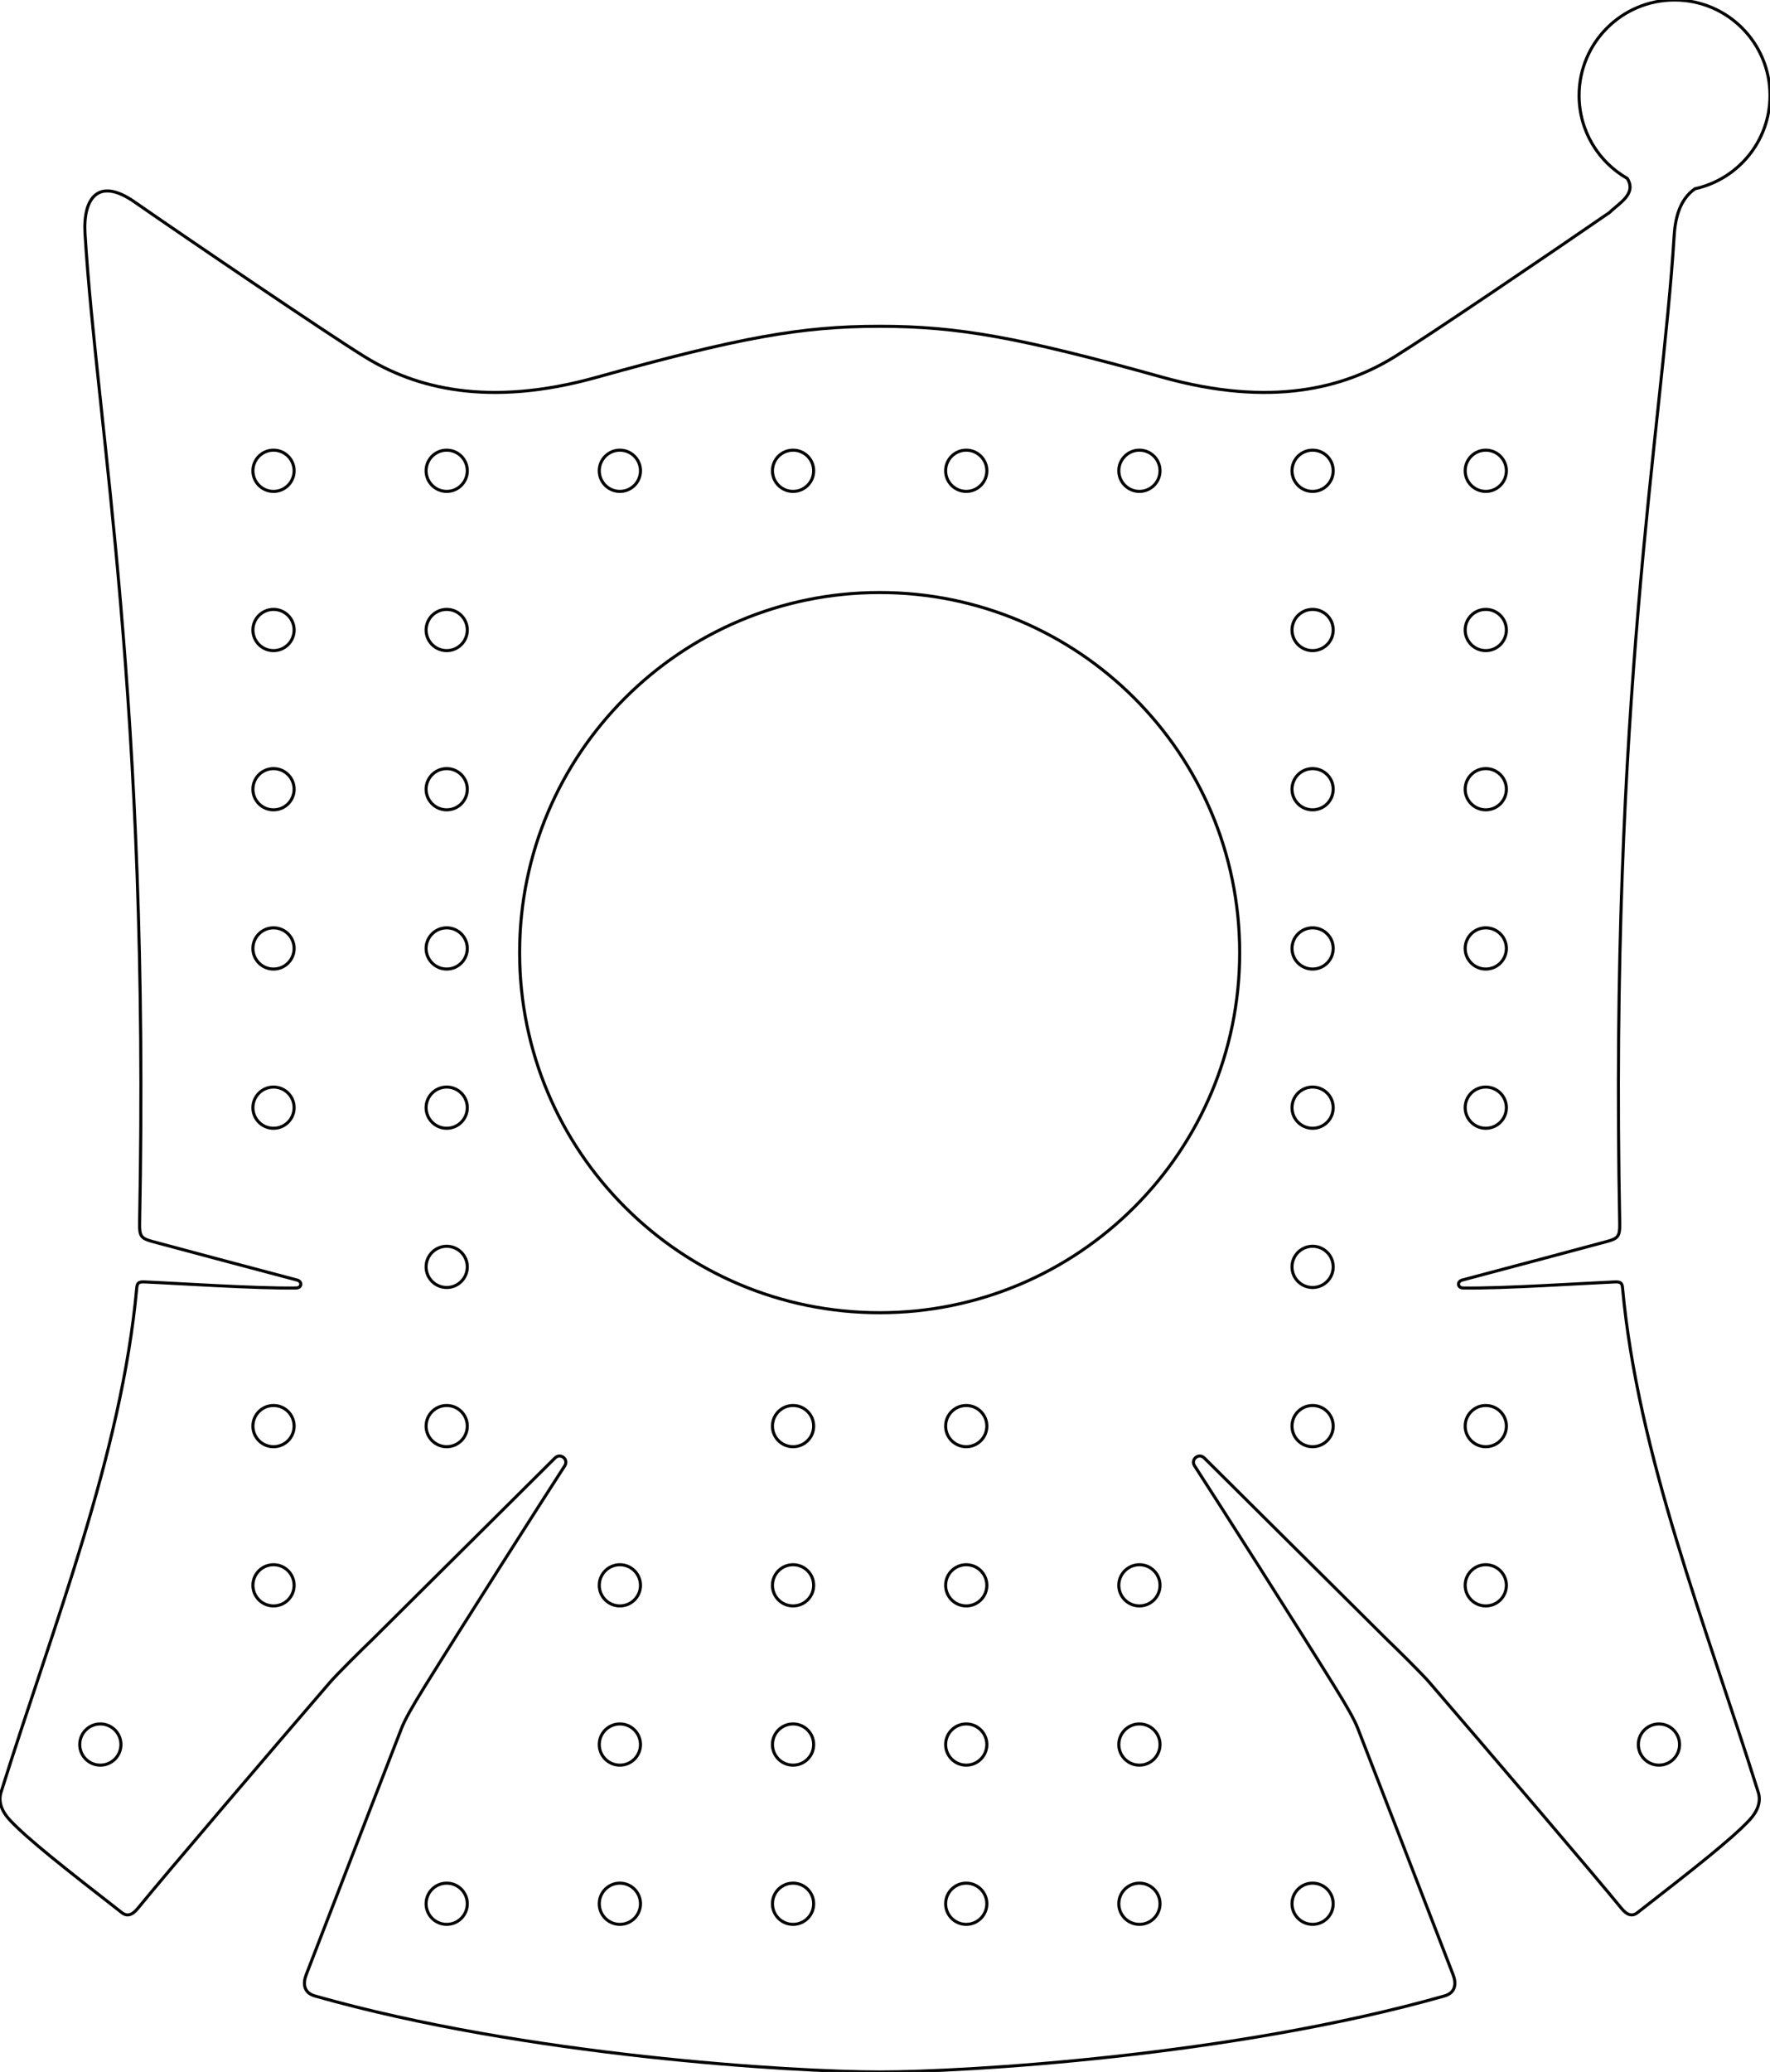 <?xml version="1.0" encoding="utf-8"?>
<!-- Generator: Adobe Illustrator 16.0.0, SVG Export Plug-In . SVG Version: 6.00 Build 0)  -->
<!DOCTYPE svg PUBLIC "-//W3C//DTD SVG 1.1//EN" "http://www.w3.org/Graphics/SVG/1.1/DTD/svg11.dtd">
<svg version="1.1" id="Layer_1" xmlns="http://www.w3.org/2000/svg" xmlns:xlink="http://www.w3.org/1999/xlink" x="0px" y="0px"
	 width="578.18px" height="676.682px" viewBox="0 0 578.18 676.682" enable-background="new 0 0 578.18 676.682"
	 xml:space="preserve">
<path fill="none" stroke="#000000" stroke-linejoin="round" stroke-miterlimit="10" d="M485.337,147.023
	c3.719,0,6.732,3.014,6.732,6.732c0,3.718-3.019,6.732-6.732,6.732s-6.729-3.014-6.729-6.732
	C478.605,150.037,481.619,147.023,485.337,147.023z M485.337,199.023c3.719,0,6.732,3.014,6.732,6.732
	c0,3.718-3.019,6.732-6.732,6.732s-6.729-3.014-6.729-6.732C478.605,202.037,481.619,199.023,485.337,199.023z M485.337,251.023
	c3.719,0,6.732,3.014,6.732,6.732c0,3.718-3.019,6.732-6.732,6.732s-6.729-3.014-6.729-6.732
	C478.605,254.037,481.619,251.023,485.337,251.023z M485.337,303.023c3.719,0,6.732,3.014,6.732,6.732
	c0,3.718-3.019,6.732-6.732,6.732s-6.729-3.014-6.729-6.732C478.605,306.037,481.619,303.023,485.337,303.023z M485.337,355.022
	c3.719,0,6.732,3.015,6.732,6.73c0,3.721-3.019,6.73-6.732,6.73s-6.729-3.014-6.729-6.73
	C478.605,358.037,481.619,355.022,485.337,355.022z M89.346,355.024c3.717,0,6.731,3.014,6.731,6.731s-3.014,6.731-6.731,6.731
	c-3.718,0-6.731-3.014-6.731-6.731S85.628,355.024,89.346,355.024z M89.346,303.024c3.718,0,6.732,3.014,6.732,6.732
	c0,3.718-3.014,6.732-6.732,6.732c-3.718,0-6.732-3.014-6.732-6.732C82.614,306.038,85.628,303.024,89.346,303.024z M89.346,251.024
	c3.718,0,6.732,3.014,6.732,6.732c0,3.718-3.014,6.732-6.732,6.732c-3.718,0-6.732-3.014-6.732-6.732
	C82.614,254.038,85.628,251.024,89.346,251.024z M89.346,199.024c3.718,0,6.732,3.014,6.732,6.732c0,3.718-3.014,6.732-6.732,6.732
	c-3.718,0-6.732-3.014-6.732-6.732C82.614,202.038,85.628,199.024,89.346,199.024z M89.346,147.024c3.718,0,6.732,3.014,6.732,6.732
	c0,3.718-3.014,6.732-6.732,6.732c-3.718,0-6.732-3.014-6.732-6.732C82.614,150.038,85.628,147.024,89.346,147.024z M32.775,563.026
	c3.717,0,6.731,3.014,6.731,6.73c0,3.718-3.014,6.731-6.731,6.731s-6.731-3.014-6.731-6.731
	C26.044,566.04,29.058,563.026,32.775,563.026z M89.346,511.026c3.717,0,6.731,3.014,6.731,6.73c0,3.718-3.014,6.731-6.731,6.731
	c-3.718,0-6.731-3.014-6.731-6.731C82.615,514.04,85.628,511.026,89.346,511.026z M89.346,459.026c3.717,0,6.731,3.013,6.731,6.73
	s-3.014,6.731-6.731,6.731c-3.718,0-6.731-3.014-6.731-6.731S85.628,459.026,89.346,459.026z M145.917,459.026
	c3.717,0,6.731,3.013,6.731,6.73s-3.014,6.731-6.731,6.731s-6.731-3.014-6.731-6.731S142.2,459.026,145.917,459.026z
	 M145.917,420.488c-3.719,0-6.732-3.02-6.732-6.731c0-3.717,3.014-6.73,6.732-6.73s6.732,3.017,6.732,6.73
	C152.648,417.472,149.634,420.488,145.917,420.488z M145.917,355.024c3.717,0,6.731,3.014,6.731,6.731s-3.014,6.731-6.731,6.731
	s-6.731-3.014-6.731-6.731S142.2,355.024,145.917,355.024z M145.917,303.024c3.718,0,6.732,3.014,6.732,6.732
	c0,3.718-3.014,6.732-6.732,6.732s-6.732-3.014-6.732-6.732C139.185,306.038,142.199,303.024,145.917,303.024z M145.917,251.024
	c3.718,0,6.732,3.014,6.732,6.732c0,3.718-3.014,6.732-6.732,6.732s-6.732-3.014-6.732-6.732
	C139.185,254.038,142.199,251.024,145.917,251.024z M145.917,199.024c3.718,0,6.732,3.014,6.732,6.732
	c0,3.718-3.014,6.732-6.732,6.732s-6.732-3.014-6.732-6.732C139.185,202.038,142.199,199.024,145.917,199.024z M145.917,147.024
	c3.718,0,6.732,3.014,6.732,6.732c0,3.718-3.014,6.732-6.732,6.732s-6.732-3.014-6.732-6.732
	C139.185,150.038,142.199,147.024,145.917,147.024z M145.917,615.026c3.717,0,6.731,3.014,6.731,6.73
	c0,3.718-3.014,6.731-6.731,6.731s-6.731-3.014-6.731-6.731C139.186,618.04,142.2,615.026,145.917,615.026z M428.767,615.024
	c3.724,0,6.732,3.014,6.732,6.729c0,3.72-3.014,6.732-6.732,6.732c-3.718,0-6.729-3.017-6.729-6.732
	C422.036,618.037,425.048,615.024,428.767,615.024z M372.197,147.023c3.719,0,6.729,3.014,6.729,6.732
	c0,3.718-3.014,6.732-6.729,6.732c-3.723,0-6.732-3.014-6.732-6.732C365.464,150.037,368.478,147.023,372.197,147.023z
	 M315.626,147.023c3.719,0,6.732,3.014,6.732,6.732c0,3.718-3.019,6.732-6.732,6.732s-6.732-3.014-6.732-6.732
	C308.894,150.037,311.908,147.023,315.626,147.023z M259.057,147.023c3.718,0,6.732,3.014,6.732,6.732
	c0,3.718-3.014,6.732-6.732,6.732c-3.718,0-6.732-3.014-6.732-6.732C252.325,150.037,255.339,147.023,259.057,147.023z
	 M202.486,147.023c3.718,0,6.732,3.014,6.732,6.732c0,3.718-3.014,6.732-6.732,6.732c-3.718,0-6.732-3.014-6.732-6.732
	C195.754,150.037,198.768,147.023,202.486,147.023z M202.486,615.026c3.718,0,6.731,3.014,6.731,6.73
	c0,3.718-3.013,6.731-6.731,6.731c-3.717,0-6.731-3.014-6.731-6.731C195.755,618.04,198.769,615.026,202.486,615.026z
	 M202.486,563.026c3.718,0,6.731,3.014,6.731,6.73c0,3.718-3.013,6.731-6.731,6.731c-3.717,0-6.731-3.014-6.731-6.731
	C195.755,566.04,198.769,563.026,202.486,563.026z M202.486,511.026c3.718,0,6.731,3.014,6.731,6.73
	c0,3.718-3.013,6.731-6.731,6.731c-3.717,0-6.731-3.014-6.731-6.731C195.755,514.04,198.769,511.026,202.486,511.026z
	 M259.057,615.026c3.717,0,6.731,3.014,6.731,6.73c0,3.718-3.014,6.731-6.731,6.731s-6.731-3.014-6.731-6.731
	C252.326,618.04,255.34,615.026,259.057,615.026z M259.057,563.026c3.717,0,6.731,3.014,6.731,6.73c0,3.718-3.014,6.731-6.731,6.731
	s-6.731-3.014-6.731-6.731C252.326,566.04,255.34,563.026,259.057,563.026z M259.057,511.026c3.717,0,6.731,3.014,6.731,6.73
	c0,3.718-3.014,6.731-6.731,6.731s-6.731-3.014-6.731-6.731C252.326,514.04,255.34,511.026,259.057,511.026z M259.057,459.026
	c3.717,0,6.731,3.013,6.731,6.73s-3.014,6.731-6.731,6.731s-6.731-3.014-6.731-6.731S255.34,459.026,259.057,459.026z
	 M315.626,628.488c-3.719,0-6.732-3.019-6.732-6.732s3.019-6.729,6.732-6.729s6.732,3.016,6.732,6.729
	C322.359,625.472,319.345,628.488,315.626,628.488z M315.626,576.488c-3.719,0-6.732-3.019-6.732-6.732s3.019-6.729,6.732-6.729
	s6.732,3.016,6.732,6.729C322.359,573.472,319.345,576.488,315.626,576.488z M315.626,524.488c-3.719,0-6.732-3.019-6.732-6.732
	s3.019-6.729,6.732-6.729s6.732,3.016,6.732,6.729C322.359,521.472,319.345,524.488,315.626,524.488z M315.626,472.488
	c-3.719,0-6.732-3.019-6.732-6.732s3.019-6.729,6.732-6.729s6.732,3.016,6.732,6.729
	C322.359,469.472,319.345,472.488,315.626,472.488z M372.197,628.488c-3.724,0-6.732-3.019-6.732-6.732s3.014-6.729,6.732-6.729
	c3.718,0,6.729,3.016,6.729,6.729C378.927,625.472,375.916,628.488,372.197,628.488z M372.197,576.488
	c-3.724,0-6.732-3.019-6.732-6.732s3.014-6.729,6.732-6.729c3.718,0,6.729,3.016,6.729,6.729
	C378.927,573.472,375.916,576.488,372.197,576.488z M372.197,524.488c-3.724,0-6.732-3.019-6.732-6.732s3.014-6.729,6.732-6.729
	c3.718,0,6.729,3.016,6.729,6.729C378.927,521.472,375.916,524.488,372.197,524.488z M287.341,193.518
	c64.951,0,117.604,52.653,117.604,117.604s-52.653,117.604-117.604,117.604c-64.951,0-117.604-52.652-117.604-117.604
	S222.39,193.518,287.341,193.518z M428.767,472.488c-3.719,0-6.729-3.019-6.729-6.732s3.014-6.729,6.729-6.729
	c3.723,0,6.732,3.016,6.732,6.729C435.5,469.472,432.486,472.488,428.767,472.488z M428.767,420.488
	c-3.719,0-6.729-3.02-6.729-6.731c0-3.717,3.014-6.73,6.729-6.73c3.723,0,6.732,3.017,6.732,6.73
	C435.5,417.472,432.486,420.488,428.767,420.488z M428.767,368.487c-3.719,0-6.729-3.014-6.729-6.731
	c0-3.717,3.014-6.731,6.729-6.731c3.723,0,6.732,3.016,6.732,6.731C435.5,365.474,432.486,368.487,428.767,368.487z
	 M428.767,316.488c-3.719,0-6.729-3.014-6.729-6.732c0-3.718,3.014-6.732,6.729-6.732c3.723,0,6.732,3.014,6.732,6.732
	C435.5,313.474,432.486,316.488,428.767,316.488z M428.767,264.488c-3.719,0-6.729-3.014-6.729-6.732
	c0-3.718,3.014-6.732,6.729-6.732c3.723,0,6.732,3.014,6.732,6.732C435.5,261.474,432.486,264.488,428.767,264.488z
	 M428.767,212.488c-3.719,0-6.729-3.014-6.729-6.732c0-3.718,3.014-6.732,6.729-6.732c3.723,0,6.732,3.014,6.732,6.732
	C435.5,209.474,432.486,212.488,428.767,212.488z M428.767,160.488c-3.719,0-6.729-3.014-6.729-6.732
	c0-3.718,3.014-6.732,6.729-6.732c3.723,0,6.732,3.014,6.732,6.732C435.5,157.474,432.486,160.488,428.767,160.488z
	 M485.337,511.026c3.718,0,6.731,3.014,6.731,6.73c0,3.718-3.014,6.731-6.731,6.731s-6.73-3.014-6.73-6.731
	C478.606,514.04,481.619,511.026,485.337,511.026z M485.337,459.026c3.718,0,6.731,3.013,6.731,6.73s-3.014,6.731-6.731,6.731
	s-6.73-3.014-6.73-6.731S481.619,459.026,485.337,459.026z M541.908,576.488c-3.719,0-6.732-3.019-6.732-6.732
	s3.019-6.729,6.732-6.729s6.729,3.016,6.729,6.729C548.638,573.472,545.626,576.488,541.908,576.488z M531.555,58.274
	c-9.399-5.37-15.735-15.491-15.735-27.093C515.818,13.96,529.778,0,546.999,0s31.181,13.96,31.181,31.181
	c0,14.928-10.489,27.406-24.502,30.464c-5.086,3.543-6.478,9.725-6.819,15.57c-3.99,63.458-21.112,151.058-17.766,322.396
	c0.08,4.099-0.562,4.857-4.006,5.806c-3.684,1.012-34.547,9.243-47.453,12.649c-1.719,0.449-1.568,2.551,0.289,2.584
	c12.713,0.234,40.395-1.608,49.609-1.984c1.887-0.077,2.34,0.393,2.481,1.957c5.008,54.616,27.166,109.938,44.331,164.729
	c0.877,2.794,0.095,5.91-2.981,9.181c-5.83,6.191-17.896,15.686-36.488,30.133c-1.656,1.287-3.363,0.867-5.205-1.395
	c-9.279-11.388-44.789-52.937-62.652-73.693c-2.521-2.937-10.571-10.854-14.127-14.291c-0.83-0.803-58.856-58.467-59.512-59.121
	c-1.764-1.761-4.539,0.443-3.17,2.555c8.256,12.753,32.684,51.061,45.584,71.837c4.455,7.174,6.592,11.036,7.73,13.899
	c1.339,3.379,24.388,62.926,31.146,80.494c1.117,2.898,0.816,5.883-2.858,6.924c-69.184,19.633-156.557,24.812-184.344,24.812
	h-0.249c-27.786,0-115.16-5.179-184.343-24.812c-3.671-1.041-3.973-4.027-2.859-6.924c6.757-17.568,29.806-77.115,31.146-80.494
	c1.135-2.863,3.275-6.72,7.73-13.899c12.9-20.776,37.329-59.084,45.585-71.837c1.368-2.114-1.406-4.321-3.171-2.555
	c-0.655,0.654-58.681,58.318-59.511,59.121c-3.552,3.437-11.605,11.354-14.128,14.291c-17.863,20.756-53.372,62.302-62.652,73.693
	c-1.842,2.262-3.549,2.682-5.204,1.395C21.219,610.216,9.153,600.72,3.323,594.53c-3.077-3.271-3.863-6.386-2.987-9.181
	c17.168-54.79,39.329-110.113,44.334-164.729c0.143-1.565,0.596-2.034,2.487-1.957c9.213,0.375,36.892,2.216,49.609,1.983
	c1.859-0.032,2.008-2.133,0.289-2.584c-12.906-3.405-43.766-11.633-47.453-12.648c-3.444-0.951-4.086-1.707-4.006-5.807
	C48.959,227.536,31.675,139.922,27.78,76.397c-0.713-11.628,4.28-18.687,16.098-10.484c16.686,11.586,62.345,42.612,75.242,50.598
	c16.528,10.235,40.344,16.608,75.74,6.726c46.723-13.044,67.009-16.669,92.362-16.669h0.248c25.352,0,45.636,3.625,92.361,16.669
	c35.393,9.881,59.213,3.508,75.74-6.726c11.763-7.286,50.788-33.741,70.215-47.125C528.819,66.375,534.722,63.333,531.555,58.274z"
	/>
</svg>
